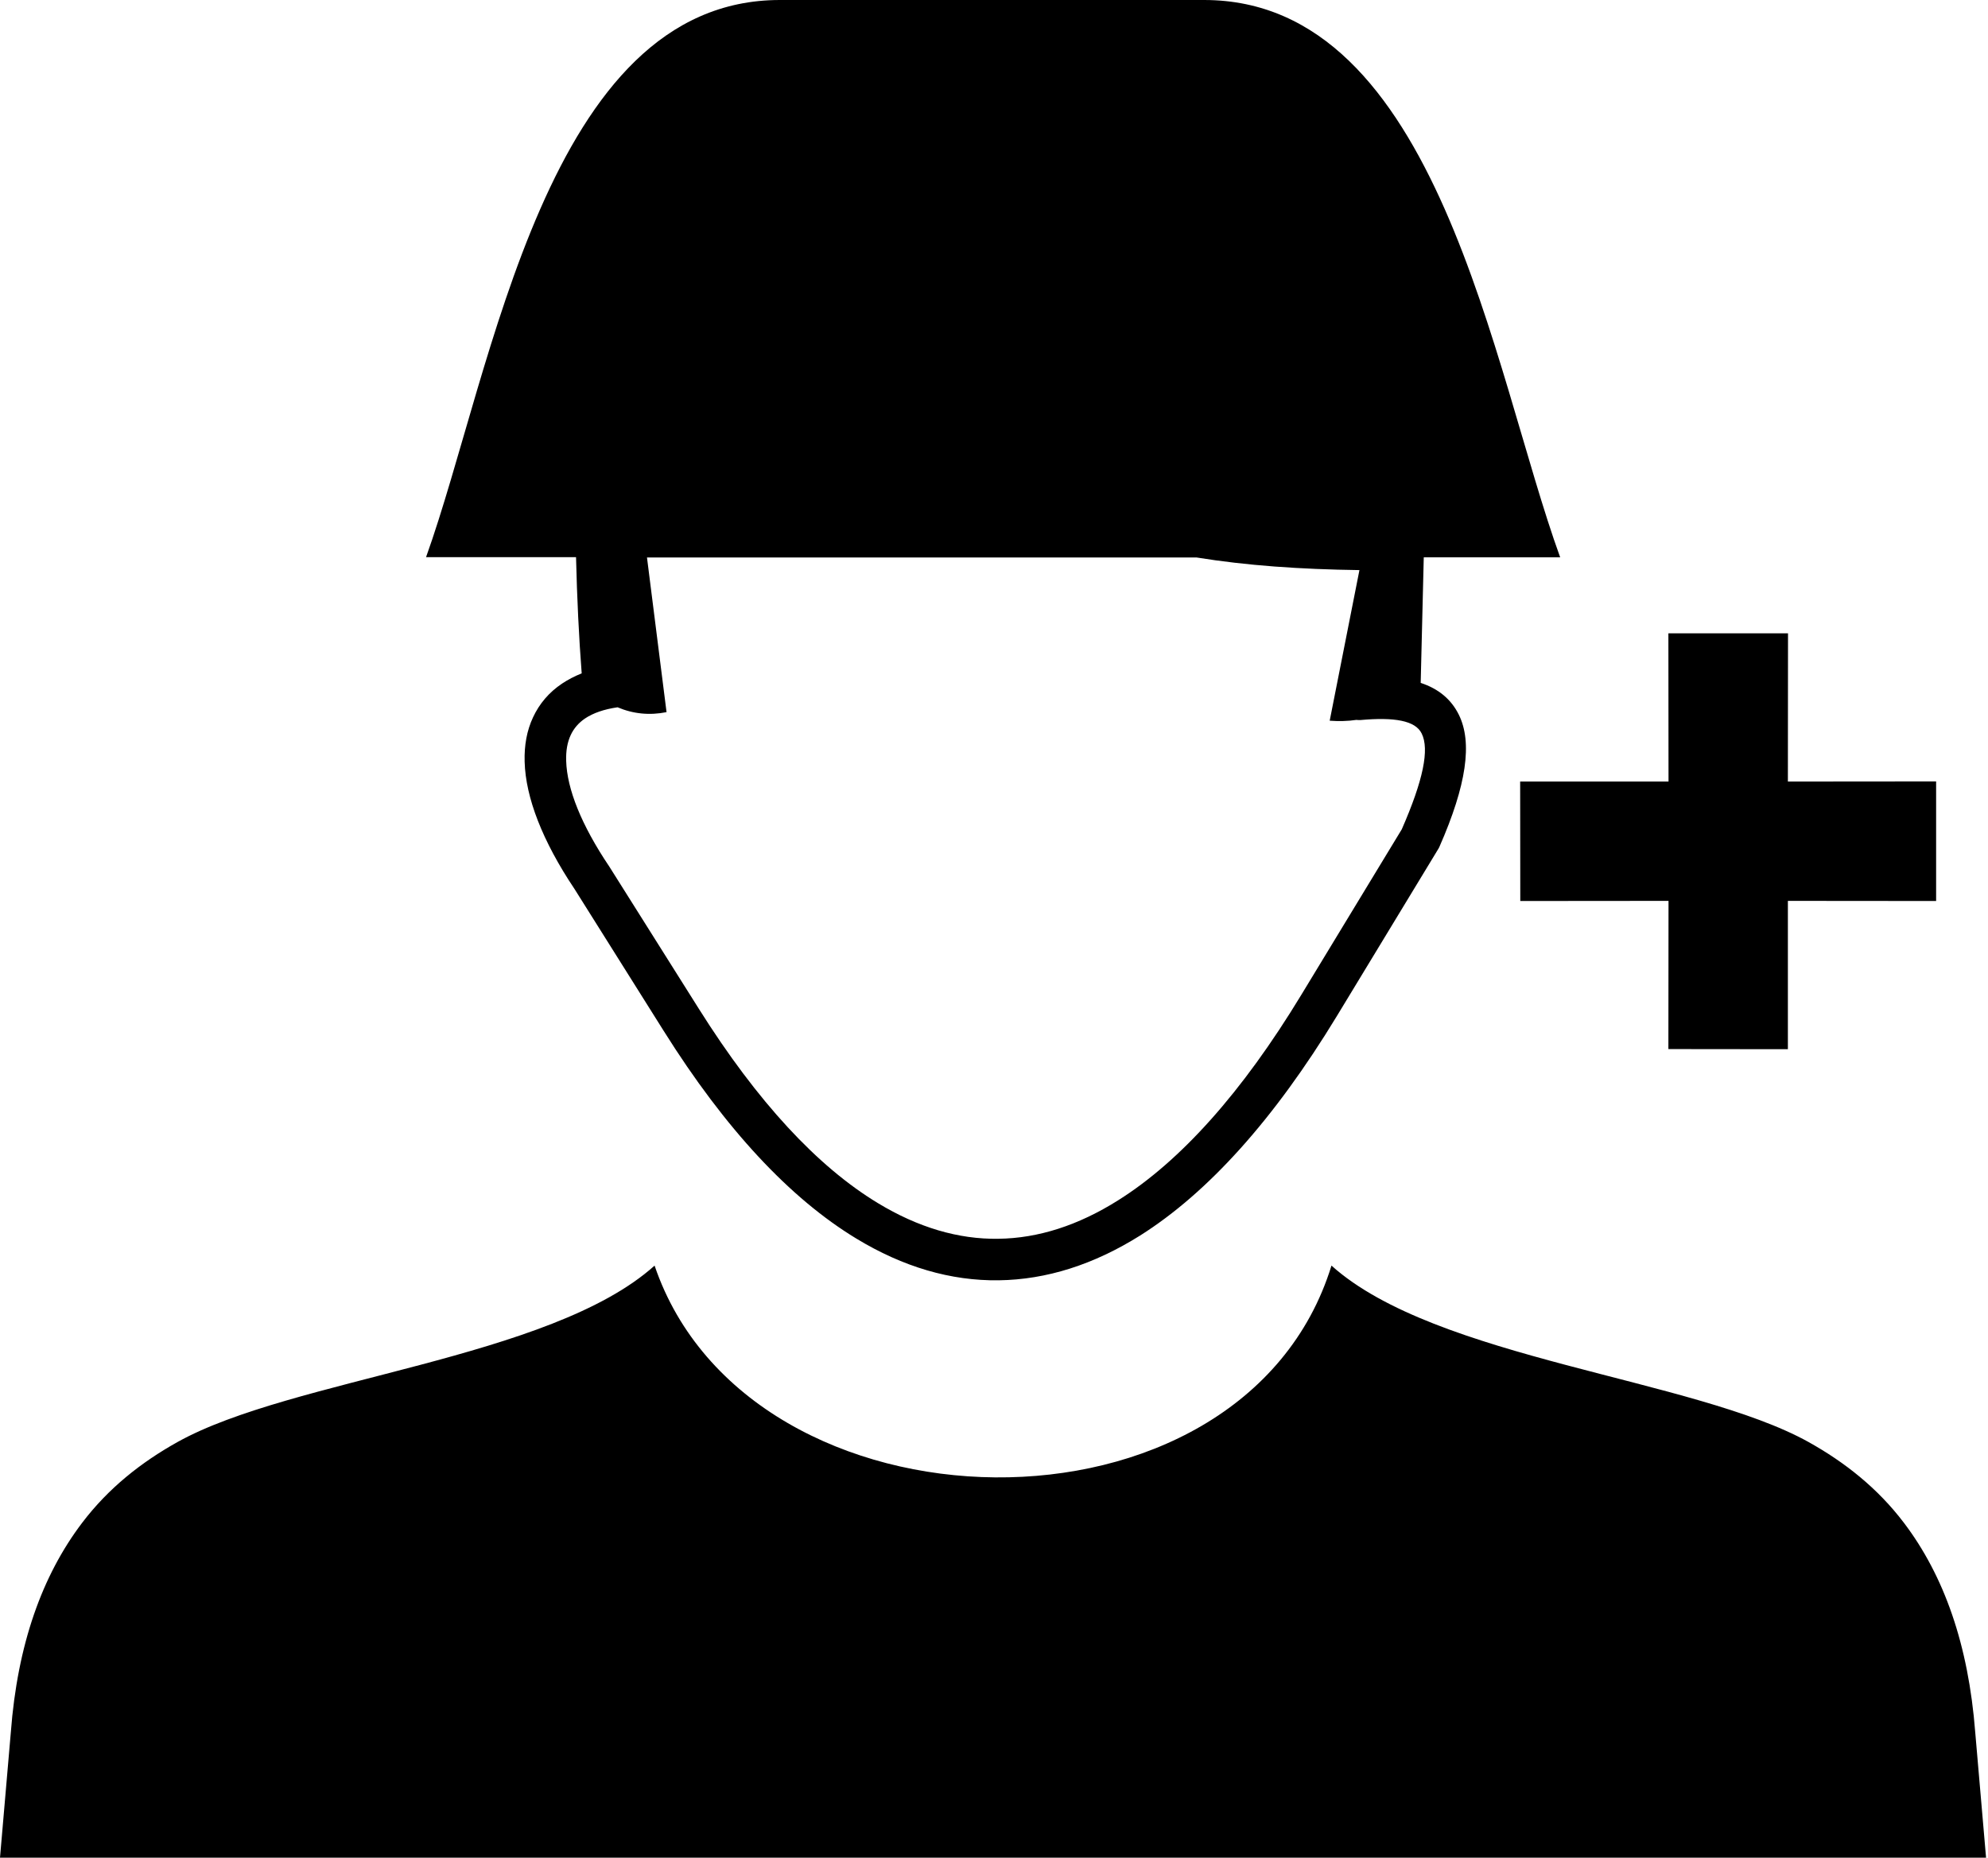 <?xml version="1.0" encoding="UTF-8" standalone="no"?>
<!DOCTYPE svg PUBLIC "-//W3C//DTD SVG 1.1//EN" "http://www.w3.org/Graphics/SVG/1.1/DTD/svg11.dtd">
<svg width="100%" height="100%" viewBox="0 0 123 115" version="1.1" xmlns="http://www.w3.org/2000/svg" xmlns:xlink="http://www.w3.org/1999/xlink" xml:space="preserve" xmlns:serif="http://www.serif.com/" style="fill-rule:evenodd;clip-rule:evenodd;stroke-linejoin:round;stroke-miterlimit:2;">
    <g transform="matrix(1,0,0,1,-930.518,-1078.58)">
        <g id="soldier-army.svg" transform="matrix(1,0,0,1,991.958,1136.06)">
            <g transform="matrix(1,0,0,1,-61.44,-57.48)">
                <g>
                    <path d="M48.25,0L74.5,0C88.99,0 92.34,22.95 96.53,34.49L88.09,34.49L87.9,42.26C88.99,42.62 89.78,43.26 90.26,44.23C91.11,45.95 90.74,48.58 89.06,52.4C89.04,52.45 89.01,52.5 88.98,52.55L82.7,62.9C78.83,69.27 74.74,73.81 70.54,76.46C67.67,78.26 64.75,79.19 61.79,79.23C58.83,79.27 55.88,78.41 52.97,76.64C48.9,74.17 44.9,69.91 41.06,63.79L35.55,55.02C33.56,52.05 32.52,49.35 32.46,47.14C32.43,46.12 32.6,45.2 32.98,44.39C33.37,43.55 33.97,42.84 34.78,42.3C35.14,42.06 35.54,41.85 35.99,41.67C35.82,39.48 35.7,37 35.64,34.48L26.36,34.48C30.49,22.97 33.79,0 48.25,0ZM40.5,78.32C46.33,95.48 76.9,96.11 82.38,78.32C88.83,84.12 104.8,85.29 111.9,89.24C114.14,90.49 116.17,92.09 117.8,94.24C120.28,97.51 121.79,101.78 122.21,107.2L122.88,114.96L0,114.96L0.67,107.2C1.08,101.78 2.6,97.51 5.08,94.24C6.71,92.09 8.74,90.49 10.98,89.24C18.08,85.28 34.05,84.12 40.5,78.32ZM83.92,44.55C83.38,44.63 82.83,44.64 82.27,44.6L84.11,35.28C80.43,35.23 77.13,35 74.04,34.5L40.03,34.5L41.24,44.07C40.19,44.28 39.18,44.18 38.21,43.77C37.38,43.89 36.71,44.12 36.2,44.46C35.8,44.73 35.5,45.08 35.31,45.49C35.1,45.94 35.01,46.47 35.03,47.09C35.08,48.82 35.97,51.06 37.7,53.63L43.24,62.43C46.87,68.2 50.58,72.19 54.31,74.45C56.8,75.96 59.3,76.7 61.77,76.66C64.24,76.63 66.72,75.83 69.18,74.28C73.05,71.85 76.86,67.59 80.51,61.57L86.73,51.32C88.06,48.28 88.45,46.37 87.96,45.39C87.57,44.59 86.27,44.37 84.16,44.56C84.07,44.56 84,44.56 83.92,44.55Z"/>
                </g>
            </g>
        </g>
        <g transform="matrix(0.801,0.801,-0.801,0.801,1124,-602.775)">
            <path d="M1033.72,1125.72L1038.34,1130.34L1032.61,1136.06L1038.34,1141.79L1033.72,1146.4L1028,1140.67L1022.28,1146.4L1017.66,1141.79L1023.39,1136.06L1017.66,1130.34L1022.28,1125.72L1028,1131.45L1033.72,1125.72Z"/>
        </g>
    </g>
</svg>
